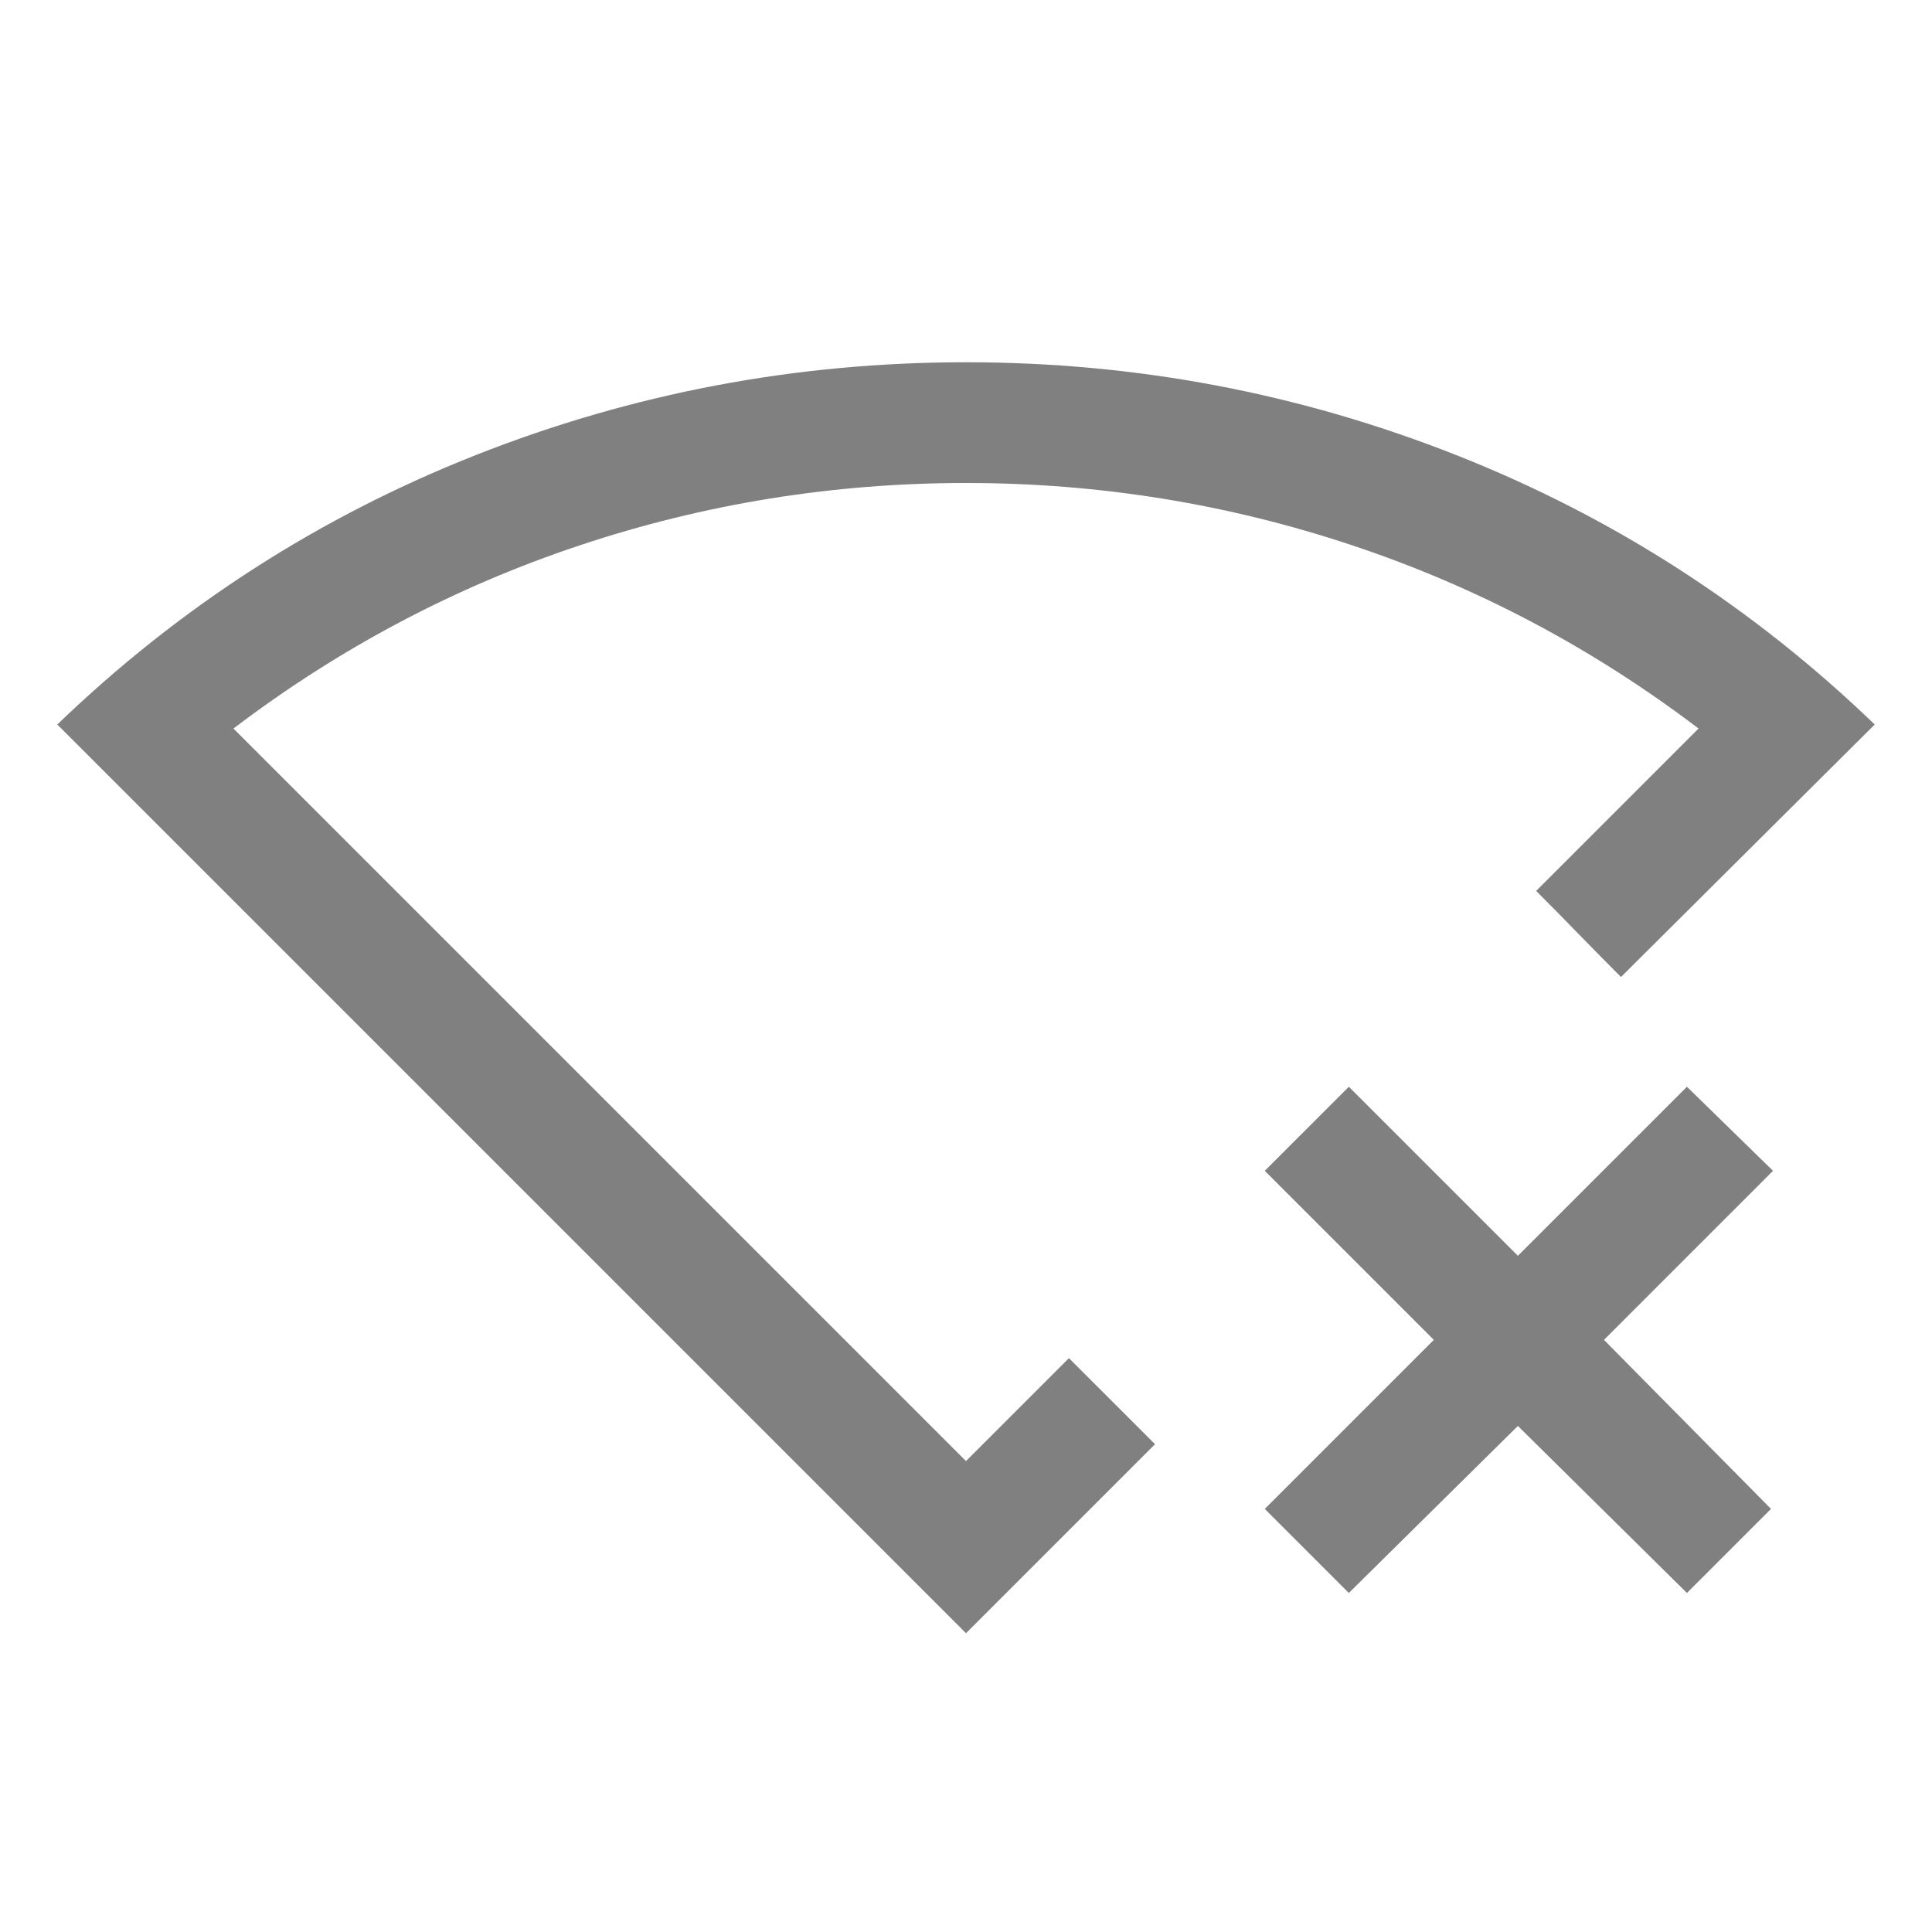 <svg xmlns="http://www.w3.org/2000/svg" height="24px" viewBox="0 -960 960 960" width="24px" fill="#808080"><path d="m670.23-168.46-41.77-41.77 84-84-84-84L670.23-420l84 84 84-84L881-378.23l-84 84 83 84-41.77 41.77-84-83-84 83Zm-190.23 20L28.46-600q91.16-87.77 207.96-133.88Q353.23-780 480-780q126.77 0 243.58 46.12Q840.38-687.77 931.54-600L805.46-474.54q-10.54-10.54-21.08-21.38-10.53-10.85-21.07-21.39L844-598q-79-60-172-91t-192-31q-99 0-192 31t-172 91l364 364 51.15-51.15q10.54 10.53 21.39 21.38 10.84 10.85 21.38 21.38L480-148.46ZM480-477Z"/></svg>